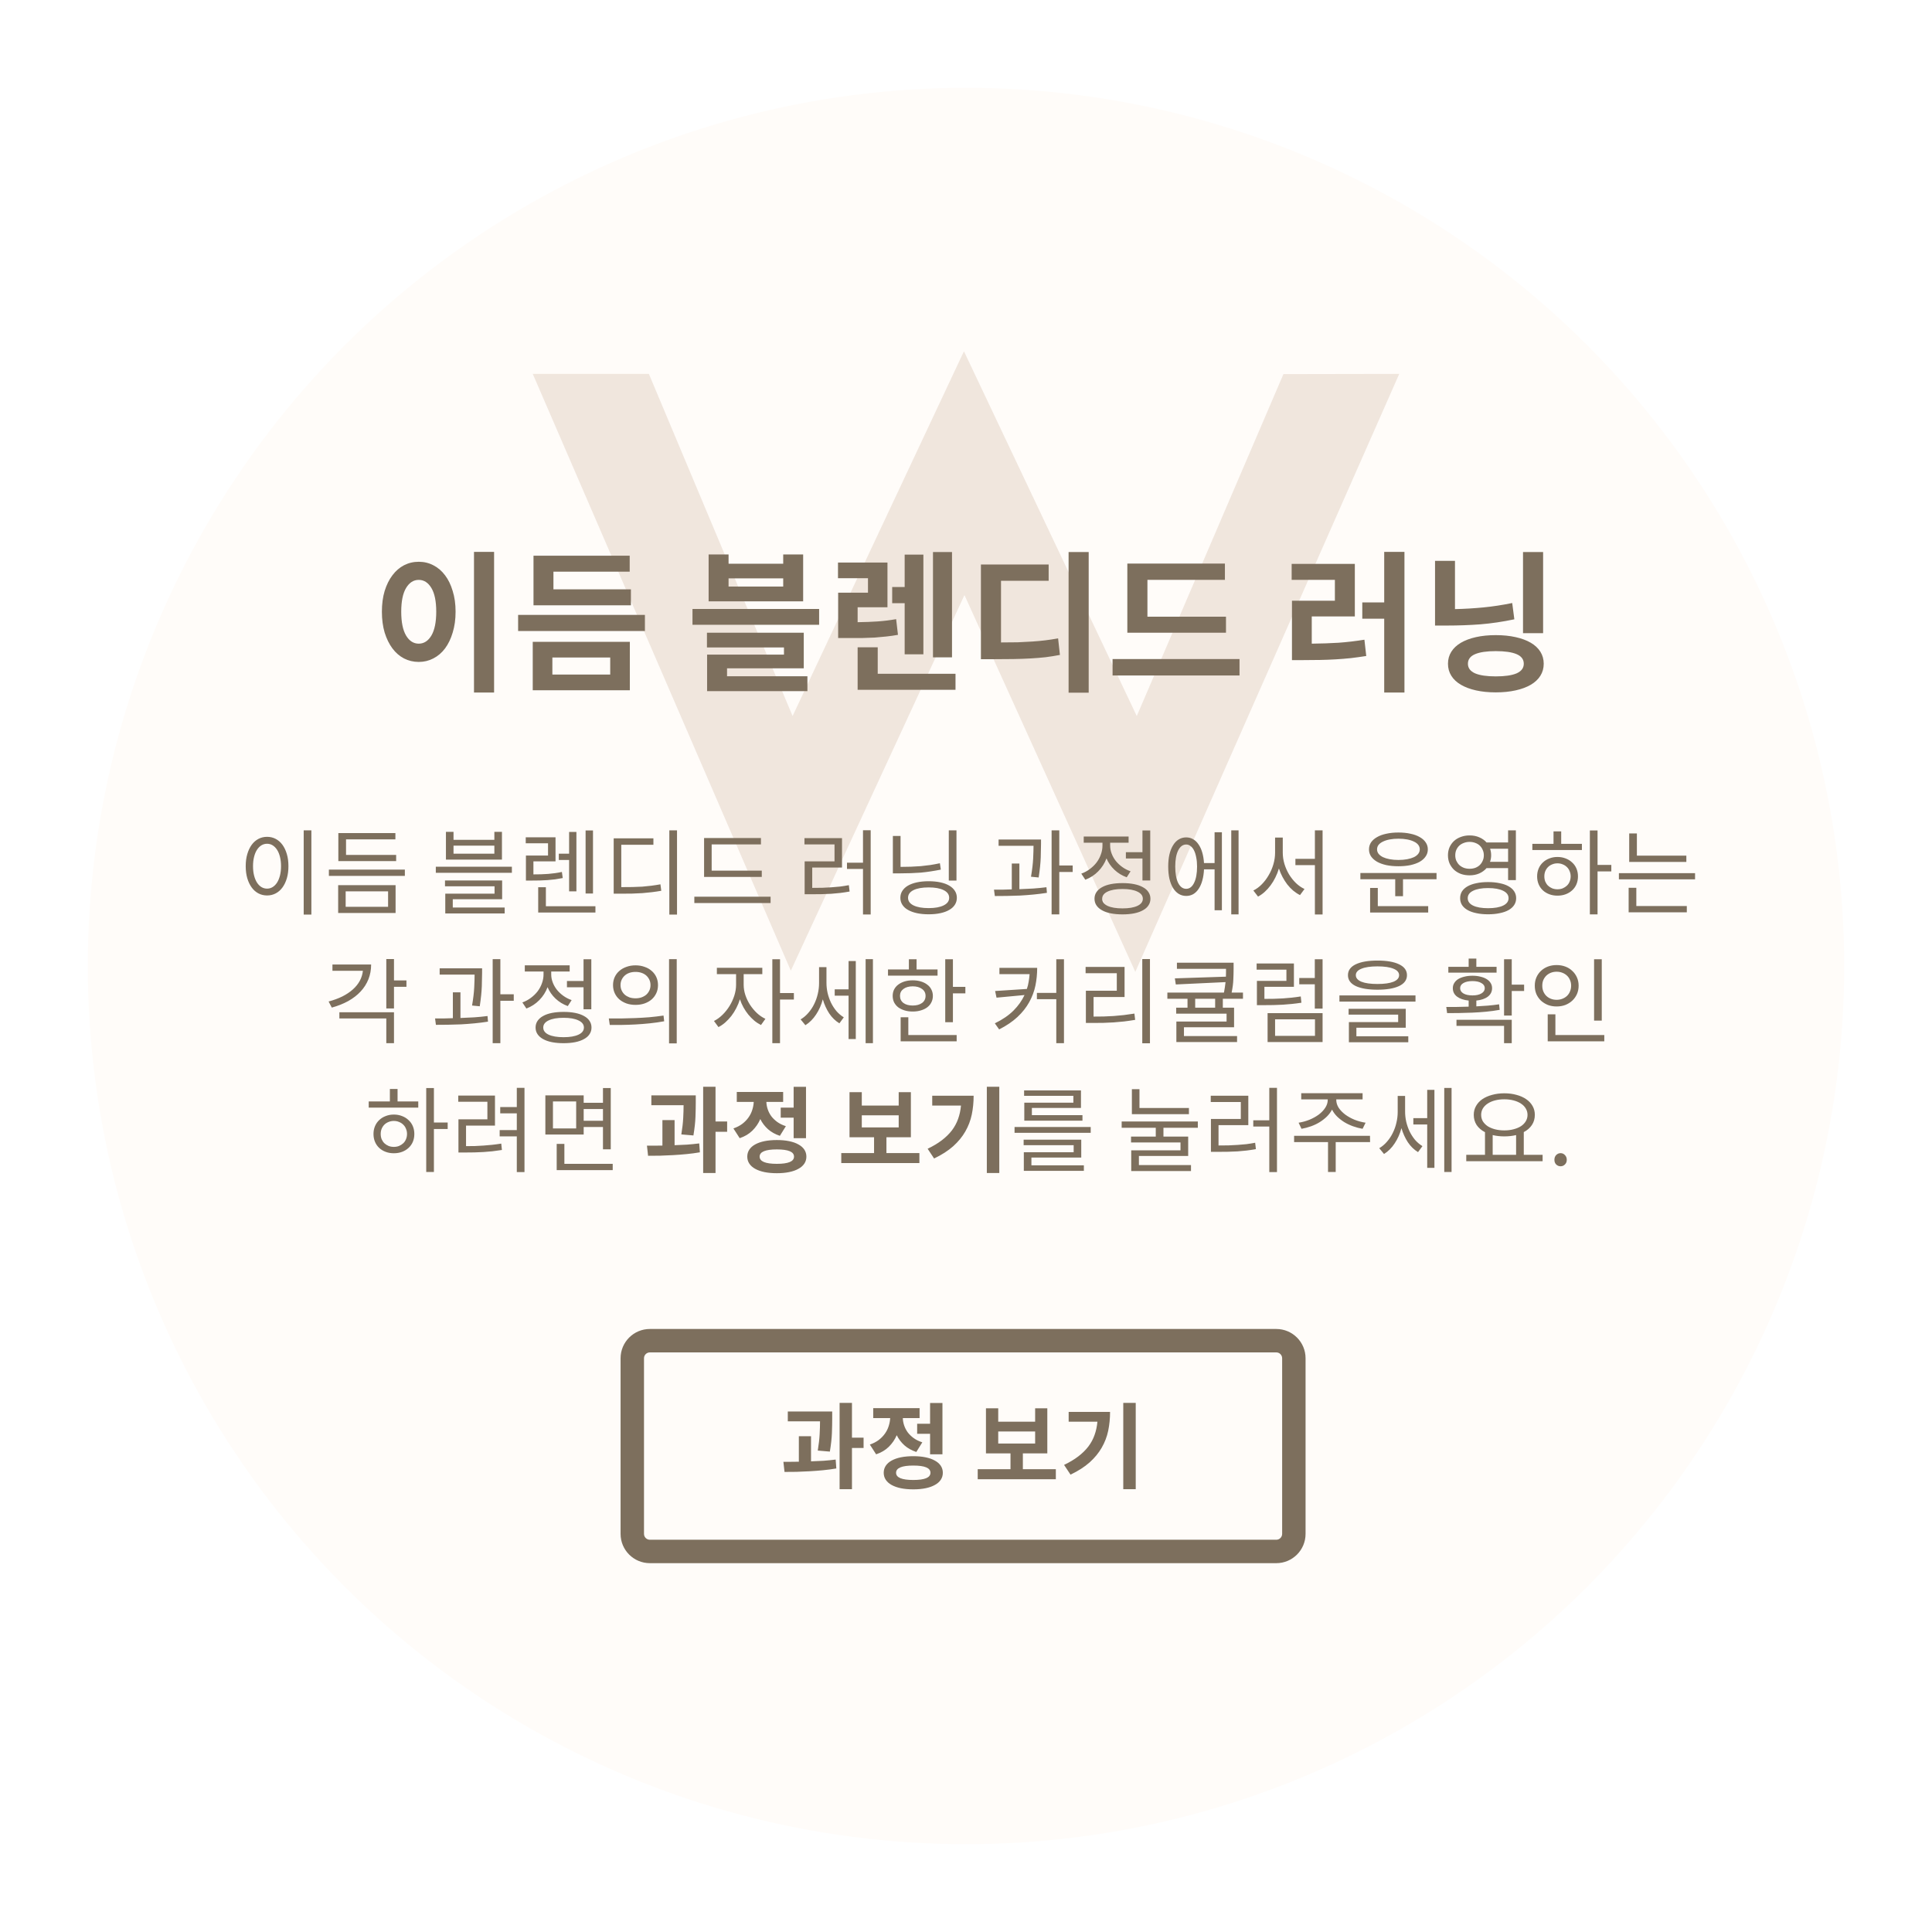 <svg width="330" height="330" viewBox="0 0 330 330" fill="none" xmlns="http://www.w3.org/2000/svg">
<g filter="url(#filter0_d)">
<circle cx="165" cy="165" r="150" fill="#FFFCF9"/>
</g>
<path d="M110.832 63.864H91L135.079 165.8L164.737 101.639L193.92 166L239 63.864L219.221 63.9L194.169 122.306L164.649 60L135.381 122.306L110.832 63.864Z" fill="#B68C70" fill-opacity="0.2"/>
<path d="M84.394 94.264V118.288H80.962V94.264H84.394ZM71.523 95.954C72.425 95.954 73.257 96.153 74.019 96.552C74.799 96.951 75.467 97.523 76.022 98.268C76.576 98.996 77.01 99.889 77.322 100.946C77.651 101.986 77.816 103.165 77.816 104.482C77.816 105.799 77.651 106.987 77.322 108.044C77.01 109.101 76.576 110.003 76.022 110.748C75.467 111.493 74.799 112.065 74.019 112.464C73.257 112.863 72.425 113.062 71.523 113.062C70.622 113.062 69.781 112.863 69.001 112.464C68.239 112.065 67.58 111.493 67.025 110.748C66.471 110.003 66.029 109.101 65.7 108.044C65.388 106.987 65.231 105.799 65.231 104.482C65.231 103.165 65.388 101.986 65.7 100.946C66.029 99.889 66.471 98.996 67.025 98.268C67.58 97.523 68.239 96.951 69.001 96.552C69.781 96.153 70.622 95.954 71.523 95.954ZM71.523 99.048C70.639 99.048 69.92 99.507 69.365 100.426C68.811 101.345 68.534 102.697 68.534 104.482C68.534 106.267 68.811 107.628 69.365 108.564C69.92 109.483 70.639 109.942 71.523 109.942C72.407 109.942 73.127 109.483 73.681 108.564C74.236 107.628 74.513 106.267 74.513 104.482C74.513 102.697 74.236 101.345 73.681 100.426C73.127 99.507 72.407 99.048 71.523 99.048ZM107.765 103.39H91.126V94.914H107.557V97.644H94.531V100.66H107.765V103.39ZM94.35 115.22H104.229V112.308H94.35V115.22ZM90.996 109.63H107.583V117.898H90.996V109.63ZM110.157 105.028V107.784H88.499V105.028H110.157ZM133.778 98.788H124.444V100.192H133.778V98.788ZM137.184 102.714H121.038V94.706H124.444V96.292H133.778V94.706H137.184V102.714ZM124.184 115.506H137.912V118.054H120.778V111.814H133.908V110.592H120.752V108.07H137.288V114.154H124.184V115.506ZM139.914 104.014V106.718H118.282V104.014H139.914ZM162.61 112.282H159.36V94.29H162.61V112.282ZM154.524 103.026H152.392V100.27H154.524V94.732H157.722V111.762H154.524V103.026ZM153.38 108.434C152.704 108.555 152.037 108.651 151.378 108.72C150.737 108.789 150.078 108.85 149.402 108.902C148.726 108.937 148.007 108.963 147.244 108.98C146.499 108.98 145.684 108.98 144.8 108.98H143.162V101.232H148.258V98.762H143.136V96.084H151.586V103.728H146.49V106.276C147.755 106.259 148.891 106.215 149.896 106.146C150.919 106.077 151.976 105.947 153.068 105.756L153.38 108.434ZM163.208 115.09V117.82H146.49V110.566H149.922V115.09H163.208ZM170.98 109.734C172.02 109.734 172.973 109.725 173.84 109.708C174.724 109.673 175.556 109.63 176.336 109.578C177.116 109.526 177.861 109.457 178.572 109.37C179.283 109.283 180.002 109.171 180.73 109.032L181.042 111.866C180.227 112.022 179.413 112.152 178.598 112.256C177.801 112.343 176.951 112.412 176.05 112.464C175.149 112.516 174.169 112.551 173.112 112.568C172.072 112.585 170.919 112.594 169.654 112.594H167.548V96.422H179.118V99.204H170.98V109.734ZM185.956 94.29V118.314H182.524V94.29H185.956ZM209.406 108.07H192.558V96.266H209.224V99.048H195.99V105.34H209.406V108.07ZM211.72 112.568V115.376H190.036V112.568H211.72ZM224.057 109.942C225.686 109.925 227.211 109.873 228.633 109.786C230.071 109.682 231.545 109.509 233.053 109.266L233.365 112.048C232.481 112.187 231.605 112.308 230.739 112.412C229.889 112.499 229.031 112.568 228.165 112.62C227.298 112.672 226.405 112.707 225.487 112.724C224.585 112.741 223.641 112.75 222.653 112.75H220.677V102.61H228.009V99.048H220.625V96.318H231.415V105.288H224.057V109.942ZM239.891 94.264V118.288H236.433V105.678H232.689V102.896H236.433V94.264H239.891ZM263.575 108.148H260.143V94.29H263.575V108.148ZM258.661 105.782C256.685 106.198 254.752 106.484 252.863 106.64C250.973 106.779 249.084 106.848 247.195 106.848H245.115V95.798H248.521V104.04C250.133 104.005 251.745 103.91 253.357 103.754C254.969 103.598 256.615 103.347 258.297 103L258.661 105.782ZM255.489 115.532C257.049 115.532 258.236 115.359 259.051 115.012C259.865 114.648 260.273 114.102 260.273 113.374C260.273 112.629 259.865 112.083 259.051 111.736C258.236 111.389 257.049 111.216 255.489 111.216C253.946 111.216 252.767 111.389 251.953 111.736C251.138 112.083 250.731 112.629 250.731 113.374C250.731 114.102 251.138 114.648 251.953 115.012C252.767 115.359 253.946 115.532 255.489 115.532ZM255.489 108.486C256.737 108.486 257.863 108.599 258.869 108.824C259.891 109.049 260.758 109.37 261.469 109.786C262.179 110.202 262.725 110.713 263.107 111.32C263.488 111.927 263.679 112.611 263.679 113.374C263.679 114.137 263.488 114.821 263.107 115.428C262.725 116.035 262.179 116.546 261.469 116.962C260.758 117.378 259.891 117.699 258.869 117.924C257.863 118.149 256.737 118.262 255.489 118.262C254.241 118.262 253.114 118.149 252.109 117.924C251.103 117.699 250.245 117.378 249.535 116.962C248.824 116.546 248.278 116.035 247.897 115.428C247.515 114.821 247.325 114.137 247.325 113.374C247.325 112.611 247.515 111.927 247.897 111.32C248.278 110.713 248.824 110.202 249.535 109.786C250.245 109.37 251.103 109.049 252.109 108.824C253.114 108.599 254.241 108.486 255.489 108.486Z" fill="#7D6F5D"/>
<path d="M53.186 141.832V156.216H51.874V141.832H53.186ZM45.618 142.936C46.151 142.936 46.642 143.053 47.09 143.288C47.538 143.523 47.922 143.859 48.242 144.296C48.562 144.733 48.812 145.261 48.994 145.88C49.175 146.488 49.266 147.176 49.266 147.944C49.266 148.712 49.175 149.405 48.994 150.024C48.812 150.632 48.562 151.155 48.242 151.592C47.922 152.029 47.538 152.365 47.09 152.6C46.642 152.835 46.151 152.952 45.618 152.952C45.084 152.952 44.594 152.835 44.146 152.6C43.698 152.365 43.314 152.029 42.994 151.592C42.674 151.155 42.423 150.632 42.242 150.024C42.06 149.405 41.97 148.712 41.97 147.944C41.97 147.176 42.06 146.488 42.242 145.88C42.423 145.261 42.674 144.733 42.994 144.296C43.314 143.859 43.698 143.523 44.146 143.288C44.594 143.053 45.084 142.936 45.618 142.936ZM45.618 144.12C45.266 144.12 44.94 144.211 44.642 144.392C44.354 144.573 44.103 144.829 43.89 145.16C43.676 145.491 43.511 145.896 43.394 146.376C43.276 146.845 43.218 147.368 43.218 147.944C43.218 148.531 43.276 149.059 43.394 149.528C43.511 149.997 43.676 150.403 43.89 150.744C44.103 151.075 44.354 151.331 44.642 151.512C44.94 151.693 45.266 151.784 45.618 151.784C45.97 151.784 46.29 151.693 46.578 151.512C46.866 151.331 47.116 151.075 47.33 150.744C47.543 150.403 47.708 149.997 47.826 149.528C47.943 149.059 48.002 148.531 48.002 147.944C48.002 147.368 47.943 146.845 47.826 146.376C47.708 145.896 47.543 145.491 47.33 145.16C47.116 144.829 46.866 144.573 46.578 144.392C46.29 144.211 45.97 144.12 45.618 144.12ZM67.665 147.08H57.792V142.296H67.537V143.368H59.105V146.024H67.665V147.08ZM59.041 154.888H66.288V152.248H59.041V154.888ZM57.761 151.192H67.569V155.944H57.761V151.192ZM69.153 148.536V149.608H56.176V148.536H69.153ZM84.441 144.44H77.465V145.816H84.441V144.44ZM85.737 146.824H76.169V142.088H77.465V143.448H84.441V142.088H85.737V146.824ZM77.337 155.016H86.201V156.024H76.057V152.648H84.473V151.384H76.009V150.392H85.769V153.592H77.337V155.016ZM87.433 148.04V149.08H74.441V148.04H87.433ZM101.288 152.616H100.024V141.848H101.288V152.616ZM97.208 146.888H95.448V145.816H97.208V142.104H98.456V152.248H97.208V146.888ZM96.12 149.976C95.672 150.061 95.235 150.136 94.808 150.2C94.392 150.253 93.966 150.296 93.528 150.328C93.102 150.36 92.659 150.381 92.2 150.392C91.752 150.403 91.272 150.408 90.76 150.408H89.832V146.136H93.608V144.04H89.8V143.016H94.888V147.128H91.112V149.352C91.571 149.352 92.003 149.347 92.408 149.336C92.824 149.315 93.23 149.293 93.624 149.272C94.019 149.24 94.408 149.197 94.792 149.144C95.176 149.091 95.571 149.021 95.976 148.936L96.12 149.976ZM101.704 154.792V155.864H91.928V151.544H93.24V154.792H101.704ZM106.119 151.528C106.812 151.528 107.452 151.523 108.039 151.512C108.626 151.501 109.18 151.48 109.703 151.448C110.236 151.405 110.754 151.352 111.255 151.288C111.756 151.224 112.274 151.144 112.807 151.048L112.951 152.152C112.396 152.248 111.858 152.328 111.335 152.392C110.812 152.456 110.274 152.509 109.719 152.552C109.164 152.584 108.583 152.611 107.975 152.632C107.367 152.643 106.7 152.648 105.975 152.648H104.823V143.192H111.607V144.296H106.119V151.528ZM115.639 141.832V156.216H114.327V141.832H115.639ZM130.118 149.784H120.262V143.144H129.974V144.232H121.558V148.712H130.118V149.784ZM131.622 153.16V154.248H118.598V153.16H131.622ZM138.735 151.656C139.343 151.656 139.913 151.651 140.447 151.64C140.991 151.619 141.508 151.592 141.999 151.56C142.5 151.528 142.996 151.485 143.487 151.432C143.977 151.368 144.479 151.288 144.991 151.192L145.119 152.28C144.575 152.376 144.047 152.456 143.535 152.52C143.033 152.573 142.516 152.621 141.983 152.664C141.46 152.696 140.916 152.717 140.351 152.728C139.796 152.739 139.193 152.744 138.543 152.744H137.439V147.128H142.543V144.232H137.407V143.16H143.823V148.184H138.735V151.656ZM148.719 141.816V156.2H147.407V148.424H144.671V147.352H147.407V141.816H148.719ZM163.373 150.408H162.061V141.832H163.373V150.408ZM160.701 148.536C160.115 148.653 159.539 148.755 158.973 148.84C158.419 148.925 157.859 148.995 157.293 149.048C156.728 149.091 156.147 149.123 155.549 149.144C154.952 149.165 154.328 149.176 153.677 149.176H152.509V142.792H153.821V148.072C154.44 148.072 155.032 148.061 155.597 148.04C156.173 148.019 156.733 147.987 157.277 147.944C157.832 147.891 158.376 147.827 158.909 147.752C159.443 147.667 159.987 147.565 160.541 147.448L160.701 148.536ZM158.621 155.112C159.709 155.112 160.563 154.957 161.181 154.648C161.811 154.339 162.125 153.907 162.125 153.352C162.125 152.787 161.811 152.349 161.181 152.04C160.563 151.731 159.709 151.576 158.621 151.576C157.523 151.576 156.659 151.731 156.029 152.04C155.411 152.349 155.101 152.787 155.101 153.352C155.101 153.907 155.411 154.339 156.029 154.648C156.659 154.957 157.523 155.112 158.621 155.112ZM158.621 150.52C159.357 150.52 160.024 150.584 160.621 150.712C161.219 150.84 161.725 151.027 162.141 151.272C162.557 151.517 162.877 151.816 163.101 152.168C163.325 152.509 163.437 152.904 163.437 153.352C163.437 153.789 163.325 154.184 163.101 154.536C162.877 154.888 162.557 155.181 162.141 155.416C161.725 155.661 161.219 155.848 160.621 155.976C160.024 156.104 159.357 156.168 158.621 156.168C157.885 156.168 157.219 156.104 156.621 155.976C156.024 155.848 155.512 155.661 155.085 155.416C154.669 155.181 154.349 154.888 154.125 154.536C153.901 154.184 153.789 153.789 153.789 153.352C153.789 152.904 153.901 152.509 154.125 152.168C154.349 151.816 154.669 151.517 155.085 151.272C155.512 151.027 156.024 150.84 156.621 150.712C157.219 150.584 157.885 150.52 158.621 150.52ZM176.102 149.752C176.305 148.557 176.427 147.523 176.47 146.648C176.513 145.773 176.534 145.048 176.534 144.472H170.566V143.4H177.814V144.184C177.814 144.76 177.798 145.517 177.766 146.456C177.734 147.395 177.617 148.536 177.414 149.88L176.102 149.752ZM174.118 151.88C174.907 151.848 175.691 151.811 176.47 151.768C177.249 151.715 178.006 151.64 178.742 151.544L178.822 152.504C178.075 152.621 177.313 152.717 176.534 152.792C175.755 152.867 174.982 152.925 174.214 152.968C173.446 153 172.699 153.021 171.974 153.032C171.249 153.043 170.566 153.048 169.926 153.048L169.782 151.96C170.241 151.96 170.726 151.96 171.238 151.96C171.75 151.949 172.278 151.933 172.822 151.912V147.496H174.118V151.88ZM183.222 148.936H180.934V156.184H179.622V141.832H180.934V147.832H183.222V148.936ZM195.141 145.56V141.848H196.469V150.392H195.141V146.632H192.309V145.56H195.141ZM192.453 149.848C191.653 149.56 190.954 149.133 190.357 148.568C189.76 148.003 189.306 147.352 188.997 146.616C188.688 147.448 188.218 148.184 187.589 148.824C186.96 149.464 186.224 149.944 185.381 150.264L184.693 149.224C185.226 149.032 185.712 148.771 186.149 148.44C186.597 148.109 186.981 147.736 187.301 147.32C187.621 146.893 187.866 146.435 188.037 145.944C188.218 145.453 188.309 144.952 188.309 144.44V143.944H185.109V142.888H192.773V143.944H189.621V144.44C189.621 144.899 189.706 145.352 189.877 145.8C190.048 146.248 190.282 146.664 190.581 147.048C190.89 147.432 191.258 147.779 191.685 148.088C192.112 148.397 192.586 148.643 193.109 148.824L192.453 149.848ZM191.733 155.16C192.821 155.16 193.669 155.016 194.277 154.728C194.896 154.44 195.205 154.035 195.205 153.512C195.205 152.989 194.896 152.584 194.277 152.296C193.669 151.997 192.821 151.848 191.733 151.848C190.645 151.848 189.792 151.997 189.173 152.296C188.565 152.584 188.261 152.989 188.261 153.512C188.261 154.035 188.565 154.44 189.173 154.728C189.792 155.016 190.645 155.16 191.733 155.16ZM191.733 150.84C192.469 150.84 193.13 150.899 193.717 151.016C194.304 151.133 194.805 151.309 195.221 151.544C195.637 151.768 195.952 152.045 196.165 152.376C196.389 152.707 196.501 153.085 196.501 153.512C196.501 153.939 196.389 154.317 196.165 154.648C195.952 154.979 195.637 155.256 195.221 155.48C194.805 155.715 194.304 155.891 193.717 156.008C193.13 156.125 192.469 156.184 191.733 156.184C190.997 156.184 190.33 156.125 189.733 156.008C189.146 155.891 188.645 155.715 188.229 155.48C187.824 155.256 187.509 154.979 187.285 154.648C187.061 154.317 186.949 153.939 186.949 153.512C186.949 153.085 187.061 152.707 187.285 152.376C187.509 152.045 187.824 151.768 188.229 151.544C188.645 151.309 189.146 151.133 189.733 151.016C190.33 150.899 190.997 150.84 191.733 150.84ZM202.612 151.816C203.177 151.816 203.625 151.48 203.956 150.808C204.297 150.125 204.468 149.192 204.468 148.008C204.468 147.432 204.42 146.915 204.324 146.456C204.238 145.987 204.116 145.592 203.956 145.272C203.796 144.941 203.598 144.691 203.364 144.52C203.14 144.339 202.889 144.248 202.612 144.248C202.036 144.248 201.577 144.589 201.236 145.272C200.905 145.944 200.74 146.856 200.74 148.008C200.74 149.192 200.905 150.125 201.236 150.808C201.577 151.48 202.036 151.816 202.612 151.816ZM207.46 142.152H208.708V155.48H207.46V148.488H205.652C205.62 149.192 205.524 149.827 205.364 150.392C205.214 150.947 205.006 151.421 204.74 151.816C204.484 152.211 204.174 152.515 203.812 152.728C203.449 152.931 203.049 153.032 202.612 153.032C202.142 153.032 201.716 152.915 201.332 152.68C200.958 152.445 200.638 152.115 200.372 151.688C200.105 151.251 199.897 150.723 199.748 150.104C199.609 149.485 199.54 148.787 199.54 148.008C199.54 147.24 199.609 146.552 199.748 145.944C199.897 145.325 200.105 144.803 200.372 144.376C200.638 143.939 200.958 143.608 201.332 143.384C201.716 143.149 202.142 143.032 202.612 143.032C203.038 143.032 203.428 143.133 203.78 143.336C204.142 143.539 204.452 143.832 204.708 144.216C204.974 144.589 205.188 145.048 205.348 145.592C205.508 146.136 205.609 146.744 205.652 147.416H207.46V142.152ZM211.556 141.832V156.184H210.308V141.832H211.556ZM219.106 145.64C219.106 146.291 219.202 146.936 219.394 147.576C219.586 148.205 219.848 148.797 220.178 149.352C220.52 149.907 220.914 150.403 221.362 150.84C221.81 151.267 222.296 151.603 222.818 151.848L222.05 152.888C221.645 152.685 221.256 152.429 220.882 152.12C220.52 151.811 220.184 151.459 219.874 151.064C219.576 150.669 219.304 150.243 219.058 149.784C218.813 149.325 218.61 148.845 218.45 148.344C218.29 148.877 218.088 149.389 217.842 149.88C217.608 150.36 217.336 150.808 217.026 151.224C216.728 151.629 216.397 151.997 216.034 152.328C215.672 152.659 215.288 152.931 214.882 153.144L214.082 152.104C214.605 151.848 215.09 151.491 215.538 151.032C215.986 150.573 216.376 150.056 216.706 149.48C217.048 148.904 217.314 148.285 217.506 147.624C217.698 146.963 217.794 146.301 217.794 145.64V143.064H219.106V145.64ZM225.906 141.832V156.2H224.594V147.768H221.266V146.696H224.594V141.832H225.906ZM238.859 143.256C238.315 143.256 237.819 143.299 237.371 143.384C236.923 143.469 236.539 143.592 236.219 143.752C235.899 143.901 235.649 144.088 235.467 144.312C235.297 144.536 235.211 144.792 235.211 145.08C235.211 145.357 235.297 145.608 235.467 145.832C235.649 146.056 235.899 146.248 236.219 146.408C236.539 146.557 236.923 146.675 237.371 146.76C237.819 146.845 238.315 146.888 238.859 146.888C239.414 146.888 239.915 146.845 240.363 146.76C240.811 146.675 241.195 146.557 241.515 146.408C241.835 146.248 242.081 146.056 242.251 145.832C242.422 145.608 242.507 145.357 242.507 145.08C242.507 144.792 242.422 144.536 242.251 144.312C242.081 144.088 241.835 143.901 241.515 143.752C241.195 143.592 240.811 143.469 240.363 143.384C239.915 143.299 239.414 143.256 238.859 143.256ZM238.859 147.96C238.102 147.96 237.414 147.896 236.795 147.768C236.177 147.629 235.649 147.437 235.211 147.192C234.774 146.936 234.433 146.632 234.187 146.28C233.953 145.928 233.835 145.528 233.835 145.08C233.835 144.632 233.953 144.232 234.187 143.88C234.433 143.528 234.774 143.229 235.211 142.984C235.649 142.728 236.177 142.536 236.795 142.408C237.414 142.269 238.102 142.2 238.859 142.2C239.617 142.2 240.305 142.269 240.923 142.408C241.542 142.536 242.07 142.728 242.507 142.984C242.945 143.229 243.281 143.528 243.515 143.88C243.761 144.232 243.883 144.632 243.883 145.08C243.883 145.528 243.761 145.928 243.515 146.28C243.281 146.632 242.945 146.936 242.507 147.192C242.07 147.437 241.542 147.629 240.923 147.768C240.305 147.896 239.617 147.96 238.859 147.96ZM235.339 154.776H243.947V155.864H234.027V151.672H235.339V154.776ZM245.371 149.112V150.184H239.643V153.08H238.315V150.184H232.363V149.112H245.371ZM248.57 146.088C248.57 146.429 248.629 146.739 248.746 147.016C248.874 147.293 249.045 147.539 249.258 147.752C249.482 147.955 249.743 148.115 250.042 148.232C250.341 148.339 250.666 148.392 251.018 148.392C251.37 148.392 251.695 148.339 251.994 148.232C252.293 148.115 252.549 147.955 252.762 147.752C252.975 147.539 253.141 147.293 253.258 147.016C253.386 146.739 253.45 146.429 253.45 146.088C253.45 145.757 253.386 145.453 253.258 145.176C253.141 144.888 252.975 144.643 252.762 144.44C252.549 144.237 252.293 144.083 251.994 143.976C251.695 143.859 251.37 143.8 251.018 143.8C250.666 143.8 250.341 143.859 250.042 143.976C249.743 144.083 249.482 144.237 249.258 144.44C249.045 144.643 248.874 144.888 248.746 145.176C248.629 145.453 248.57 145.757 248.57 146.088ZM254.522 144.968C254.639 145.32 254.698 145.693 254.698 146.088C254.698 146.483 254.634 146.856 254.506 147.208H257.594V144.968H254.522ZM253.914 148.28C253.583 148.664 253.167 148.968 252.666 149.192C252.175 149.405 251.626 149.512 251.018 149.512C250.485 149.512 249.989 149.432 249.53 149.272C249.082 149.101 248.693 148.867 248.362 148.568C248.042 148.259 247.786 147.896 247.594 147.48C247.413 147.053 247.322 146.589 247.322 146.088C247.322 145.587 247.413 145.128 247.594 144.712C247.786 144.296 248.042 143.939 248.362 143.64C248.693 143.341 249.082 143.112 249.53 142.952C249.989 142.781 250.485 142.696 251.018 142.696C251.626 142.696 252.175 142.803 252.666 143.016C253.167 143.229 253.583 143.523 253.914 143.896H257.594V141.832H258.922V150.328H257.594V148.28H253.914ZM254.17 155.128C255.269 155.128 256.127 154.979 256.746 154.68C257.365 154.381 257.674 153.96 257.674 153.416C257.674 152.872 257.365 152.451 256.746 152.152C256.127 151.843 255.269 151.688 254.17 151.688C253.082 151.688 252.229 151.843 251.61 152.152C251.002 152.451 250.698 152.872 250.698 153.416C250.698 153.96 251.002 154.381 251.61 154.68C252.229 154.979 253.082 155.128 254.17 155.128ZM254.17 150.664C254.906 150.664 255.567 150.728 256.154 150.856C256.751 150.973 257.258 151.149 257.674 151.384C258.09 151.619 258.41 151.907 258.634 152.248C258.858 152.589 258.97 152.979 258.97 153.416C258.97 153.853 258.858 154.243 258.634 154.584C258.41 154.925 258.09 155.213 257.674 155.448C257.258 155.683 256.751 155.859 256.154 155.976C255.567 156.104 254.906 156.168 254.17 156.168C253.434 156.168 252.773 156.104 252.186 155.976C251.599 155.859 251.098 155.683 250.682 155.448C250.266 155.213 249.946 154.925 249.722 154.584C249.509 154.243 249.402 153.853 249.402 153.416C249.402 152.979 249.509 152.589 249.722 152.248C249.946 151.907 250.266 151.619 250.682 151.384C251.098 151.149 251.599 150.973 252.186 150.856C252.773 150.728 253.434 150.664 254.17 150.664ZM266.025 151.896C266.355 151.896 266.654 151.843 266.921 151.736C267.198 151.619 267.438 151.464 267.641 151.272C267.843 151.08 267.998 150.851 268.105 150.584C268.222 150.307 268.281 150.008 268.281 149.688C268.281 149.368 268.222 149.075 268.105 148.808C267.998 148.531 267.843 148.296 267.641 148.104C267.438 147.901 267.198 147.747 266.921 147.64C266.654 147.523 266.355 147.464 266.025 147.464C265.705 147.464 265.406 147.523 265.129 147.64C264.851 147.747 264.611 147.901 264.409 148.104C264.217 148.296 264.062 148.531 263.945 148.808C263.838 149.075 263.785 149.368 263.785 149.688C263.785 150.008 263.838 150.307 263.945 150.584C264.062 150.851 264.217 151.08 264.409 151.272C264.611 151.464 264.851 151.619 265.129 151.736C265.406 151.843 265.705 151.896 266.025 151.896ZM266.025 146.376C266.537 146.376 267.006 146.461 267.433 146.632C267.859 146.792 268.227 147.021 268.537 147.32C268.857 147.608 269.102 147.955 269.273 148.36C269.443 148.765 269.529 149.208 269.529 149.688C269.529 150.179 269.443 150.627 269.273 151.032C269.102 151.437 268.857 151.784 268.537 152.072C268.227 152.36 267.859 152.584 267.433 152.744C267.006 152.904 266.537 152.984 266.025 152.984C265.523 152.984 265.059 152.904 264.633 152.744C264.206 152.584 263.838 152.36 263.529 152.072C263.219 151.784 262.979 151.437 262.809 151.032C262.638 150.627 262.553 150.179 262.553 149.688C262.553 149.208 262.638 148.765 262.809 148.36C262.979 147.955 263.219 147.608 263.529 147.32C263.838 147.021 264.206 146.792 264.633 146.632C265.059 146.461 265.523 146.376 266.025 146.376ZM266.665 144.136H270.201V145.192H261.737V144.136H265.353V142.008H266.665V144.136ZM275.225 148.84H272.873V156.184H271.561V141.848H272.873V147.736H275.225V148.84ZM288.04 147.224H278.28V142.36H279.592V146.152H288.04V147.224ZM279.496 154.76H288.12V155.832H278.184V151.64H279.496V154.76ZM289.528 149.144V150.2H276.52V149.144H289.528ZM63.392 164.744C63.392 165.651 63.238 166.493 62.928 167.272C62.619 168.04 62.176 168.733 61.6 169.352C61.025 169.971 60.321 170.515 59.489 170.984C58.657 171.443 57.718 171.816 56.672 172.104L56.129 171.064C57.003 170.829 57.787 170.541 58.48 170.2C59.174 169.848 59.771 169.448 60.273 169C60.774 168.552 61.169 168.061 61.456 167.528C61.745 166.995 61.92 166.424 61.984 165.816H56.785V164.744H63.392ZM57.968 172.904H67.296V178.184H65.984V173.96H57.968V172.904ZM69.424 168.552H67.296V172.248H65.984V163.816H67.296V167.464H69.424V168.552ZM80.633 171.752C80.836 170.557 80.959 169.523 81.001 168.648C81.044 167.773 81.065 167.048 81.065 166.472H75.097V165.4H82.345V166.184C82.345 166.76 82.329 167.517 82.297 168.456C82.265 169.395 82.148 170.536 81.945 171.88L80.633 171.752ZM78.649 173.88C79.439 173.848 80.223 173.811 81.001 173.768C81.78 173.715 82.537 173.64 83.273 173.544L83.353 174.504C82.607 174.621 81.844 174.717 81.065 174.792C80.287 174.867 79.513 174.925 78.745 174.968C77.977 175 77.231 175.021 76.505 175.032C75.78 175.043 75.097 175.048 74.457 175.048L74.313 173.96C74.772 173.96 75.257 173.96 75.769 173.96C76.281 173.949 76.809 173.933 77.353 173.912V169.496H78.649V173.88ZM87.753 170.936H85.465V178.184H84.153V163.832H85.465V169.832H87.753V170.936ZM99.672 167.56V163.848H101V172.392H99.672V168.632H96.84V167.56H99.672ZM96.984 171.848C96.184 171.56 95.486 171.133 94.888 170.568C94.291 170.003 93.838 169.352 93.528 168.616C93.219 169.448 92.749 170.184 92.12 170.824C91.491 171.464 90.755 171.944 89.912 172.264L89.224 171.224C89.757 171.032 90.243 170.771 90.68 170.44C91.128 170.109 91.512 169.736 91.832 169.32C92.152 168.893 92.397 168.435 92.568 167.944C92.749 167.453 92.84 166.952 92.84 166.44V165.944H89.64V164.888H97.304V165.944H94.152V166.44C94.152 166.899 94.237 167.352 94.408 167.8C94.579 168.248 94.814 168.664 95.112 169.048C95.421 169.432 95.79 169.779 96.216 170.088C96.643 170.397 97.118 170.643 97.64 170.824L96.984 171.848ZM96.264 177.16C97.352 177.16 98.2 177.016 98.808 176.728C99.427 176.44 99.736 176.035 99.736 175.512C99.736 174.989 99.427 174.584 98.808 174.296C98.2 173.997 97.352 173.848 96.264 173.848C95.176 173.848 94.323 173.997 93.704 174.296C93.096 174.584 92.792 174.989 92.792 175.512C92.792 176.035 93.096 176.44 93.704 176.728C94.323 177.016 95.176 177.16 96.264 177.16ZM96.264 172.84C97 172.84 97.662 172.899 98.248 173.016C98.835 173.133 99.336 173.309 99.752 173.544C100.168 173.768 100.483 174.045 100.696 174.376C100.92 174.707 101.032 175.085 101.032 175.512C101.032 175.939 100.92 176.317 100.696 176.648C100.483 176.979 100.168 177.256 99.752 177.48C99.336 177.715 98.835 177.891 98.248 178.008C97.662 178.125 97 178.184 96.264 178.184C95.528 178.184 94.862 178.125 94.264 178.008C93.677 177.891 93.176 177.715 92.76 177.48C92.355 177.256 92.04 176.979 91.816 176.648C91.592 176.317 91.48 175.939 91.48 175.512C91.48 175.085 91.592 174.707 91.816 174.376C92.04 174.045 92.355 173.768 92.76 173.544C93.176 173.309 93.677 173.133 94.264 173.016C94.862 172.899 95.528 172.84 96.264 172.84ZM108.551 164.888C109.106 164.888 109.618 164.973 110.087 165.144C110.567 165.304 110.972 165.533 111.303 165.832C111.644 166.12 111.911 166.472 112.103 166.888C112.295 167.304 112.391 167.763 112.391 168.264C112.391 168.765 112.295 169.224 112.103 169.64C111.911 170.056 111.644 170.413 111.303 170.712C110.972 171 110.567 171.229 110.087 171.4C109.618 171.56 109.106 171.64 108.551 171.64C107.996 171.64 107.484 171.56 107.015 171.4C106.546 171.229 106.14 171 105.799 170.712C105.458 170.413 105.191 170.056 104.999 169.64C104.807 169.224 104.711 168.765 104.711 168.264C104.711 167.763 104.807 167.304 104.999 166.888C105.191 166.472 105.458 166.12 105.799 165.832C106.14 165.533 106.546 165.304 107.015 165.144C107.484 164.973 107.996 164.888 108.551 164.888ZM108.551 166.008C108.178 166.008 107.831 166.061 107.511 166.168C107.202 166.275 106.935 166.429 106.711 166.632C106.487 166.835 106.311 167.075 106.183 167.352C106.055 167.629 105.991 167.933 105.991 168.264C105.991 168.595 106.055 168.899 106.183 169.176C106.311 169.453 106.487 169.693 106.711 169.896C106.935 170.088 107.202 170.243 107.511 170.36C107.831 170.467 108.178 170.52 108.551 170.52C108.924 170.52 109.266 170.467 109.575 170.36C109.895 170.243 110.167 170.088 110.391 169.896C110.615 169.693 110.791 169.453 110.919 169.176C111.047 168.899 111.111 168.595 111.111 168.264C111.111 167.933 111.047 167.629 110.919 167.352C110.791 167.075 110.615 166.835 110.391 166.632C110.167 166.429 109.895 166.275 109.575 166.168C109.266 166.061 108.924 166.008 108.551 166.008ZM115.591 163.832V178.216H114.279V163.832H115.591ZM103.991 173.96C104.642 173.96 105.346 173.96 106.103 173.96C106.871 173.949 107.655 173.928 108.455 173.896C109.266 173.864 110.082 173.816 110.903 173.752C111.735 173.677 112.546 173.581 113.335 173.464L113.447 174.44C112.636 174.589 111.815 174.707 110.983 174.792C110.162 174.877 109.351 174.941 108.551 174.984C107.762 175.027 106.994 175.053 106.247 175.064C105.5 175.064 104.802 175.064 104.151 175.064L103.991 173.96ZM127.024 168.216C127.024 168.792 127.12 169.373 127.312 169.96C127.504 170.536 127.765 171.085 128.096 171.608C128.437 172.131 128.832 172.605 129.28 173.032C129.728 173.448 130.213 173.779 130.736 174.024L129.984 175.08C129.578 174.877 129.194 174.627 128.832 174.328C128.469 174.019 128.133 173.677 127.824 173.304C127.514 172.92 127.237 172.509 126.992 172.072C126.746 171.624 126.544 171.16 126.384 170.68C126.224 171.203 126.016 171.709 125.76 172.2C125.514 172.68 125.232 173.128 124.912 173.544C124.592 173.949 124.245 174.317 123.872 174.648C123.509 174.968 123.125 175.229 122.72 175.432L121.952 174.392C122.464 174.136 122.949 173.784 123.408 173.336C123.866 172.888 124.266 172.387 124.608 171.832C124.949 171.277 125.221 170.691 125.424 170.072C125.626 169.443 125.728 168.824 125.728 168.216V166.392H122.448V165.304H130.208V166.392H127.024V168.216ZM135.6 170.728H133.232V178.184H131.92V163.848H133.232V169.624H135.6V170.728ZM141.167 167.88C141.167 168.456 141.231 169.032 141.359 169.608C141.497 170.184 141.689 170.733 141.935 171.256C142.191 171.779 142.5 172.259 142.863 172.696C143.236 173.123 143.657 173.48 144.127 173.768L143.375 174.792C142.692 174.376 142.111 173.811 141.631 173.096C141.161 172.371 140.799 171.571 140.543 170.696C140.287 171.656 139.903 172.52 139.391 173.288C138.889 174.056 138.281 174.664 137.567 175.112L136.751 174.12C137.241 173.832 137.679 173.464 138.062 173.016C138.457 172.568 138.788 172.072 139.055 171.528C139.332 170.973 139.54 170.392 139.679 169.784C139.828 169.165 139.903 168.547 139.903 167.928V165.192H141.167V167.88ZM144.943 164.152H146.175V177.48H144.943V170.072H142.575V168.984H144.943V164.152ZM149.103 163.832V178.184H147.855V163.832H149.103ZM160.141 166.648H151.677V165.592H155.245V163.848H156.557V165.592H160.141V166.648ZM153.725 170.104C153.725 170.616 153.923 171.021 154.317 171.32C154.712 171.608 155.24 171.752 155.901 171.752C156.552 171.752 157.08 171.608 157.485 171.32C157.891 171.021 158.093 170.616 158.093 170.104C158.093 169.603 157.891 169.208 157.485 168.92C157.08 168.621 156.552 168.472 155.901 168.472C155.24 168.472 154.712 168.621 154.317 168.92C153.923 169.208 153.725 169.603 153.725 170.104ZM159.341 170.104C159.341 170.509 159.256 170.877 159.085 171.208C158.925 171.539 158.691 171.821 158.381 172.056C158.083 172.28 157.72 172.456 157.293 172.584C156.877 172.712 156.413 172.776 155.901 172.776C155.389 172.776 154.925 172.712 154.509 172.584C154.093 172.456 153.731 172.28 153.421 172.056C153.123 171.821 152.888 171.539 152.717 171.208C152.557 170.877 152.477 170.509 152.477 170.104C152.477 169.709 152.557 169.347 152.717 169.016C152.888 168.685 153.123 168.408 153.421 168.184C153.731 167.949 154.093 167.768 154.509 167.64C154.925 167.512 155.389 167.448 155.901 167.448C156.413 167.448 156.877 167.512 157.293 167.64C157.72 167.768 158.083 167.949 158.381 168.184C158.691 168.408 158.925 168.685 159.085 169.016C159.256 169.347 159.341 169.709 159.341 170.104ZM155.149 176.792H163.405V177.864H153.837V173.752H155.149V176.792ZM164.893 168.568V169.672H162.765V174.6H161.453V163.848H162.765V168.568H164.893ZM177.158 165.32C177.158 166.365 177.057 167.379 176.854 168.36C176.651 169.341 176.299 170.28 175.798 171.176C175.307 172.072 174.641 172.915 173.798 173.704C172.966 174.483 171.921 175.192 170.662 175.832L169.926 174.792C171.238 174.152 172.299 173.427 173.11 172.616C173.921 171.805 174.55 170.92 174.998 169.96L170.214 170.408L169.974 169.272L175.398 168.92C175.537 168.515 175.638 168.104 175.702 167.688C175.777 167.272 175.83 166.84 175.862 166.392H170.71V165.32H177.158ZM181.734 163.848V178.184H180.422V170.664H177.11V169.592H180.422V163.848H181.734ZM186.789 173.64C187.376 173.64 187.952 173.635 188.517 173.624C189.082 173.603 189.648 173.576 190.213 173.544C190.778 173.501 191.354 173.448 191.941 173.384C192.528 173.309 193.136 173.224 193.765 173.128L193.893 174.2C193.242 174.307 192.613 174.397 192.005 174.472C191.408 174.536 190.816 174.589 190.229 174.632C189.642 174.664 189.056 174.691 188.469 174.712C187.882 174.723 187.28 174.728 186.661 174.728H185.477V169.224H190.757V166.232H185.429V165.16H192.085V170.296H186.789V173.64ZM196.421 163.816V178.2H195.109V163.816H196.421ZM207.556 170.6H204.148V172.12H207.556V170.6ZM208.868 170.6V172.12H210.788V175.464H202.228V176.968H211.3V177.992H200.932V174.488H209.508V173.144H200.9V172.12H202.836V170.6H199.396V169.544H209.06C209.124 169.213 209.177 168.904 209.22 168.616C209.262 168.317 209.3 168.029 209.332 167.752L200.836 168.152L200.676 167.112L209.396 166.824C209.406 166.589 209.412 166.365 209.412 166.152C209.412 165.939 209.412 165.725 209.412 165.512V165.48H201.028V164.44H210.708V165.512C210.708 166.056 210.692 166.659 210.66 167.32C210.638 167.971 210.542 168.712 210.372 169.544H212.308V170.6H208.868ZM222.29 171.272C221.736 171.357 221.197 171.427 220.674 171.48C220.162 171.533 219.645 171.576 219.122 171.608C218.6 171.64 218.066 171.661 217.522 171.672C216.978 171.683 216.397 171.688 215.778 171.688H214.69V167.544H219.73V165.624H214.642V164.568H221.01V168.552H215.97V170.616C216.546 170.616 217.096 170.611 217.618 170.6C218.141 170.589 218.648 170.568 219.138 170.536C219.64 170.504 220.136 170.461 220.626 170.408C221.128 170.355 221.645 170.285 222.178 170.2L222.29 171.272ZM217.794 176.936H224.61V174.104H217.794V176.936ZM216.514 173.048H225.906V177.992H216.514V173.048ZM225.906 163.848V172.28H224.578V168.12H221.922V167.048H224.578V163.848H225.906ZM235.281 165.064C234.097 165.064 233.185 165.197 232.545 165.464C231.905 165.72 231.585 166.088 231.585 166.568C231.585 167.048 231.905 167.421 232.545 167.688C233.185 167.944 234.097 168.072 235.281 168.072C236.465 168.072 237.377 167.944 238.017 167.688C238.657 167.421 238.977 167.048 238.977 166.568C238.977 166.088 238.657 165.72 238.017 165.464C237.377 165.197 236.465 165.064 235.281 165.064ZM235.281 169.048C233.702 169.048 232.465 168.84 231.569 168.424C230.684 167.997 230.241 167.379 230.241 166.568C230.241 165.757 230.684 165.139 231.569 164.712C232.465 164.285 233.702 164.072 235.281 164.072C236.86 164.072 238.092 164.285 238.977 164.712C239.873 165.139 240.321 165.757 240.321 166.568C240.321 167.379 239.873 167.997 238.977 168.424C238.092 168.84 236.86 169.048 235.281 169.048ZM231.681 177H240.545V178.024H230.401V174.584H238.817V173.304H230.353V172.312H240.113V175.544H231.681V177ZM241.777 170.024V171.08H228.785V170.024H241.777ZM255.626 166.136H247.386V165.144H250.858V163.736H252.17V165.144H255.626V166.136ZM249.402 168.792C249.402 169.165 249.589 169.464 249.962 169.688C250.346 169.912 250.863 170.024 251.514 170.024C252.154 170.024 252.661 169.912 253.034 169.688C253.418 169.464 253.61 169.165 253.61 168.792C253.61 168.419 253.418 168.125 253.034 167.912C252.661 167.688 252.154 167.576 251.514 167.576C250.863 167.576 250.346 167.688 249.962 167.912C249.589 168.125 249.402 168.419 249.402 168.792ZM256.154 172.488C255.386 172.627 254.602 172.733 253.802 172.808C253.013 172.883 252.229 172.936 251.45 172.968C250.682 173 249.935 173.021 249.21 173.032C248.485 173.043 247.807 173.048 247.178 173.048L247.034 171.992C247.61 171.992 248.218 171.992 248.858 171.992C249.498 171.981 250.165 171.965 250.858 171.944V170.904C250.026 170.819 249.365 170.595 248.874 170.232C248.394 169.869 248.154 169.389 248.154 168.792C248.154 168.461 248.234 168.168 248.394 167.912C248.554 167.645 248.778 167.421 249.066 167.24C249.365 167.059 249.717 166.92 250.122 166.824C250.538 166.717 251.002 166.664 251.514 166.664C252.015 166.664 252.469 166.717 252.874 166.824C253.29 166.92 253.642 167.059 253.93 167.24C254.229 167.421 254.458 167.645 254.618 167.912C254.778 168.168 254.858 168.461 254.858 168.792C254.858 169.379 254.618 169.859 254.138 170.232C253.658 170.595 253.002 170.819 252.17 170.904V171.896C252.831 171.864 253.487 171.821 254.138 171.768C254.789 171.715 255.429 171.64 256.058 171.544L256.154 172.488ZM248.778 174.184H258.218V178.184H256.906V175.224H248.778V174.184ZM260.33 169.272H258.218V173.464H256.906V163.848H258.218V168.184H260.33V169.272ZM273.593 174.328H272.281V163.848H273.593V174.328ZM263.433 168.36C263.433 168.712 263.491 169.037 263.609 169.336C263.737 169.635 263.907 169.891 264.121 170.104C264.345 170.317 264.606 170.483 264.905 170.6C265.203 170.717 265.529 170.776 265.881 170.776C266.233 170.776 266.558 170.717 266.857 170.6C267.166 170.483 267.433 170.317 267.657 170.104C267.881 169.891 268.051 169.635 268.169 169.336C268.297 169.037 268.361 168.712 268.361 168.36C268.361 168.008 268.297 167.688 268.169 167.4C268.051 167.112 267.881 166.861 267.657 166.648C267.433 166.435 267.166 166.269 266.857 166.152C266.558 166.035 266.233 165.976 265.881 165.976C265.529 165.976 265.203 166.035 264.905 166.152C264.606 166.269 264.345 166.435 264.121 166.648C263.907 166.861 263.737 167.112 263.609 167.4C263.491 167.688 263.433 168.008 263.433 168.36ZM269.641 168.36C269.641 168.883 269.545 169.363 269.353 169.8C269.161 170.227 268.894 170.6 268.553 170.92C268.222 171.229 267.827 171.475 267.369 171.656C266.91 171.827 266.414 171.912 265.881 171.912C265.347 171.912 264.851 171.827 264.393 171.656C263.945 171.475 263.55 171.229 263.209 170.92C262.878 170.6 262.617 170.227 262.425 169.8C262.243 169.363 262.153 168.883 262.153 168.36C262.153 167.848 262.243 167.379 262.425 166.952C262.617 166.515 262.878 166.141 263.209 165.832C263.55 165.512 263.945 165.267 264.393 165.096C264.851 164.925 265.347 164.84 265.881 164.84C266.414 164.84 266.91 164.925 267.369 165.096C267.827 165.267 268.222 165.512 268.553 165.832C268.894 166.141 269.161 166.515 269.353 166.952C269.545 167.379 269.641 167.848 269.641 168.36ZM274.025 176.792V177.864H264.361V173.256H265.673V176.792H274.025ZM67.267 195.896C67.598 195.896 67.896 195.843 68.163 195.736C68.44 195.619 68.68 195.464 68.883 195.272C69.086 195.08 69.24 194.851 69.347 194.584C69.464 194.307 69.523 194.008 69.523 193.688C69.523 193.368 69.464 193.075 69.347 192.808C69.24 192.531 69.086 192.296 68.883 192.104C68.68 191.901 68.44 191.747 68.163 191.64C67.896 191.523 67.598 191.464 67.267 191.464C66.947 191.464 66.648 191.523 66.371 191.64C66.094 191.747 65.854 191.901 65.651 192.104C65.459 192.296 65.304 192.531 65.187 192.808C65.08 193.075 65.027 193.368 65.027 193.688C65.027 194.008 65.08 194.307 65.187 194.584C65.304 194.851 65.459 195.08 65.651 195.272C65.854 195.464 66.094 195.619 66.371 195.736C66.648 195.843 66.947 195.896 67.267 195.896ZM67.267 190.376C67.779 190.376 68.248 190.461 68.675 190.632C69.102 190.792 69.47 191.021 69.779 191.32C70.099 191.608 70.344 191.955 70.515 192.36C70.686 192.765 70.771 193.208 70.771 193.688C70.771 194.179 70.686 194.627 70.515 195.032C70.344 195.437 70.099 195.784 69.779 196.072C69.47 196.36 69.102 196.584 68.675 196.744C68.248 196.904 67.779 196.984 67.267 196.984C66.766 196.984 66.302 196.904 65.875 196.744C65.448 196.584 65.08 196.36 64.771 196.072C64.462 195.784 64.222 195.437 64.051 195.032C63.88 194.627 63.795 194.179 63.795 193.688C63.795 193.208 63.88 192.765 64.051 192.36C64.222 191.955 64.462 191.608 64.771 191.32C65.08 191.021 65.448 190.792 65.875 190.632C66.302 190.461 66.766 190.376 67.267 190.376ZM67.907 188.136H71.443V189.192H62.979V188.136H66.595V186.008H67.907V188.136ZM76.467 192.84H74.115V200.184H72.803V185.848H74.115V191.736H76.467V192.84ZM79.602 195.768C80.124 195.768 80.631 195.763 81.122 195.752C81.623 195.731 82.114 195.704 82.594 195.672C83.084 195.64 83.575 195.597 84.066 195.544C84.567 195.491 85.084 195.421 85.618 195.336L85.73 196.424C85.164 196.509 84.62 196.584 84.098 196.648C83.586 196.701 83.074 196.744 82.562 196.776C82.05 196.808 81.532 196.829 81.01 196.84C80.487 196.851 79.948 196.856 79.394 196.856H78.306V191.192H83.25V188.184H78.274V187.128H84.546V192.264H79.602V195.768ZM89.586 185.816V200.2H88.274V194.104H85.346V193.032H88.274V190.168H85.442V189.096H88.274V185.816H89.586ZM98.416 188.136H94.448V192.744H98.416V188.136ZM99.696 189.432V191.432H102.992V189.432H99.696ZM99.696 193.784H93.152V187.096H99.696V188.36H102.992V185.848H104.32V196.312H102.992V192.504H99.696V193.784ZM104.656 198.792V199.864H95.088V195.384H96.4V198.792H104.656ZM116.377 193.768C116.548 192.712 116.655 191.784 116.697 190.984C116.74 190.173 116.761 189.437 116.761 188.776H111.257V187.096H118.841V188.296C118.841 189.011 118.825 189.827 118.793 190.744C118.761 191.661 118.644 192.728 118.441 193.944L116.377 193.768ZM115.225 195.608C115.94 195.587 116.649 195.555 117.353 195.512C118.068 195.459 118.761 195.389 119.433 195.304L119.545 196.824C118.799 196.952 118.036 197.053 117.257 197.128C116.489 197.203 115.721 197.261 114.953 197.304C114.196 197.347 113.455 197.379 112.729 197.4C112.015 197.411 111.337 197.416 110.697 197.416L110.505 195.688C110.911 195.688 111.332 195.688 111.769 195.688C112.217 195.688 112.676 195.683 113.145 195.672V191.32H115.225V195.608ZM124.201 193.32H122.217V200.36H120.105V185.624H122.217V191.56H124.201V193.32ZM135.56 189.192V185.64H137.672V194.408H135.56V190.904H133.352V189.192H135.56ZM133.208 194.008C132.408 193.741 131.731 193.363 131.176 192.872C130.621 192.371 130.184 191.795 129.864 191.144C129.544 191.891 129.091 192.552 128.504 193.128C127.928 193.693 127.208 194.12 126.344 194.408L125.272 192.744C125.859 192.541 126.365 192.28 126.792 191.96C127.219 191.629 127.571 191.267 127.848 190.872C128.136 190.467 128.349 190.04 128.488 189.592C128.637 189.133 128.723 188.675 128.744 188.216H125.848V186.52H133.768V188.216H130.904C130.915 188.632 130.989 189.048 131.128 189.464C131.267 189.88 131.469 190.275 131.736 190.648C132.013 191.011 132.355 191.341 132.76 191.64C133.176 191.939 133.667 192.179 134.232 192.36L133.208 194.008ZM132.696 198.792C133.667 198.792 134.397 198.691 134.888 198.488C135.379 198.285 135.624 197.976 135.624 197.56C135.624 197.144 135.379 196.835 134.888 196.632C134.397 196.429 133.667 196.328 132.696 196.328C130.733 196.328 129.752 196.739 129.752 197.56C129.752 198.381 130.733 198.792 132.696 198.792ZM132.696 194.728C133.475 194.728 134.173 194.792 134.792 194.92C135.421 195.048 135.949 195.235 136.376 195.48C136.813 195.715 137.149 196.008 137.384 196.36C137.619 196.712 137.736 197.112 137.736 197.56C137.736 198.008 137.619 198.408 137.384 198.76C137.149 199.112 136.813 199.405 136.376 199.64C135.949 199.885 135.421 200.072 134.792 200.2C134.173 200.328 133.475 200.392 132.696 200.392C131.907 200.392 131.197 200.328 130.568 200.2C129.949 200.072 129.421 199.885 128.984 199.64C128.557 199.405 128.227 199.112 127.992 198.76C127.757 198.408 127.64 198.008 127.64 197.56C127.64 197.112 127.757 196.712 127.992 196.36C128.227 196.008 128.557 195.715 128.984 195.48C129.421 195.235 129.949 195.048 130.568 194.92C131.197 194.792 131.907 194.728 132.696 194.728ZM147.2 192.568H153.504V190.504H147.2V192.568ZM157.04 196.952V198.664H143.696V196.952H149.296V194.248H145.104V186.552H147.2V188.84H153.504V186.552H155.584V194.248H151.408V196.952H157.04ZM166.303 187.16C166.303 188.291 166.196 189.368 165.983 190.392C165.769 191.405 165.401 192.365 164.879 193.272C164.367 194.168 163.679 195.005 162.815 195.784C161.951 196.552 160.863 197.251 159.551 197.88L158.447 196.216C159.385 195.768 160.196 195.283 160.879 194.76C161.561 194.237 162.132 193.677 162.591 193.08C163.049 192.472 163.401 191.821 163.647 191.128C163.903 190.424 164.068 189.661 164.143 188.84H159.231V187.16H166.303ZM170.687 185.624V200.36H168.559V185.624H170.687ZM183.341 187.176H174.925V186.248H184.637V189.24H176.253V190.472H184.893V191.416H174.957V188.344H183.341V187.176ZM176.173 199.048H185.133V199.992H174.877V196.808H183.389V195.608H174.845V194.664H184.685V197.72H176.173V199.048ZM186.301 192.504V193.496H173.293V192.504H186.301ZM203.078 190.312H193.334V186.04H194.63V189.256H203.078V190.312ZM198.726 192.632V194.136H202.95V197.448H194.534V199H203.43V200.024H193.222V196.488H201.638V195.144H193.19V194.136H197.414V192.632H191.59V191.56H204.598V192.632H198.726ZM208.133 195.656C208.741 195.656 209.312 195.651 209.845 195.64C210.389 195.619 210.906 195.592 211.397 195.56C211.898 195.528 212.394 195.485 212.885 195.432C213.376 195.368 213.877 195.288 214.389 195.192L214.517 196.28C213.973 196.376 213.445 196.456 212.933 196.52C212.432 196.573 211.914 196.621 211.381 196.664C210.858 196.696 210.314 196.717 209.749 196.728C209.194 196.739 208.592 196.744 207.941 196.744H206.837V191.128H211.941V188.232H206.805V187.16H213.221V192.184H208.133V195.656ZM218.117 185.816V200.2H216.805V192.424H214.069V191.352H216.805V185.816H218.117ZM221.812 191.768C222.43 191.672 223.038 191.507 223.636 191.272C224.233 191.027 224.766 190.733 225.236 190.392C225.705 190.04 226.078 189.651 226.356 189.224C226.644 188.787 226.788 188.333 226.788 187.864V187.784H222.26V186.728H232.74V187.784H228.244V187.864C228.244 188.333 228.382 188.787 228.66 189.224C228.948 189.651 229.326 190.04 229.796 190.392C230.265 190.733 230.798 191.027 231.396 191.272C232.004 191.507 232.622 191.672 233.252 191.768L232.74 192.808C232.185 192.712 231.641 192.568 231.108 192.376C230.574 192.184 230.078 191.949 229.62 191.672C229.161 191.384 228.75 191.064 228.388 190.712C228.025 190.349 227.737 189.955 227.524 189.528C227.3 189.955 227.006 190.349 226.644 190.712C226.281 191.064 225.87 191.384 225.412 191.672C224.964 191.949 224.473 192.184 223.94 192.376C223.406 192.568 222.862 192.712 222.308 192.808L221.812 191.768ZM234.02 195.08H228.148V200.184H226.836V195.08H221.044V194.008H234.004L234.02 195.08ZM240.002 189.88C240.002 190.456 240.066 191.032 240.194 191.608C240.333 192.184 240.525 192.733 240.77 193.256C241.026 193.779 241.336 194.259 241.698 194.696C242.072 195.123 242.493 195.48 242.962 195.768L242.21 196.792C241.528 196.376 240.946 195.811 240.466 195.096C239.997 194.371 239.634 193.571 239.378 192.696C239.122 193.656 238.738 194.52 238.226 195.288C237.725 196.056 237.117 196.664 236.402 197.112L235.586 196.12C236.077 195.832 236.514 195.464 236.898 195.016C237.293 194.568 237.624 194.072 237.89 193.528C238.168 192.973 238.376 192.392 238.514 191.784C238.664 191.165 238.738 190.547 238.738 189.928V187.192H240.002V189.88ZM243.778 186.152H245.01V199.48H243.778V192.072H241.41V190.984H243.778V186.152ZM247.938 185.832V200.184H246.69V185.832H247.938ZM254.961 197.256H258.961V193.88C258.332 194.029 257.66 194.104 256.945 194.104C256.241 194.104 255.58 194.029 254.961 193.88V197.256ZM256.945 187.768C256.369 187.768 255.836 187.832 255.345 187.96C254.865 188.088 254.449 188.269 254.097 188.504C253.756 188.728 253.484 189.005 253.281 189.336C253.089 189.667 252.993 190.029 252.993 190.424C252.993 190.829 253.089 191.197 253.281 191.528C253.484 191.848 253.756 192.125 254.097 192.36C254.449 192.584 254.865 192.76 255.345 192.888C255.836 193.016 256.369 193.08 256.945 193.08C257.521 193.08 258.049 193.016 258.529 192.888C259.02 192.76 259.441 192.584 259.793 192.36C260.145 192.125 260.417 191.848 260.609 191.528C260.812 191.197 260.913 190.829 260.913 190.424C260.913 190.029 260.812 189.667 260.609 189.336C260.417 189.005 260.145 188.728 259.793 188.504C259.441 188.269 259.02 188.088 258.529 187.96C258.049 187.832 257.521 187.768 256.945 187.768ZM263.489 197.256V198.344H250.449V197.256H253.649V193.384C253.041 193.075 252.567 192.669 252.225 192.168C251.895 191.656 251.729 191.075 251.729 190.424C251.729 189.869 251.857 189.368 252.113 188.92C252.369 188.461 252.727 188.072 253.185 187.752C253.655 187.432 254.209 187.187 254.849 187.016C255.489 186.835 256.188 186.744 256.945 186.744C257.713 186.744 258.412 186.835 259.041 187.016C259.681 187.187 260.231 187.432 260.689 187.752C261.159 188.072 261.521 188.461 261.777 188.92C262.033 189.368 262.161 189.869 262.161 190.424C262.161 191.075 261.996 191.651 261.665 192.152C261.335 192.653 260.871 193.059 260.273 193.368V197.256H263.489ZM266.56 199.208C266.272 199.208 266.021 199.107 265.808 198.904C265.605 198.701 265.504 198.435 265.504 198.104C265.504 197.773 265.605 197.501 265.808 197.288C266.021 197.075 266.272 196.968 266.56 196.968C266.848 196.968 267.093 197.075 267.296 197.288C267.509 197.501 267.616 197.773 267.616 198.104C267.616 198.435 267.509 198.701 267.296 198.904C267.093 199.107 266.848 199.208 266.56 199.208Z" fill="#7D6F5D"/>
<path d="M139.682 247.768C139.853 246.712 139.959 245.784 140.002 244.984C140.045 244.173 140.066 243.437 140.066 242.776H134.562V241.096H142.146V242.296C142.146 243.011 142.13 243.827 142.098 244.744C142.066 245.661 141.949 246.728 141.746 247.944L139.682 247.768ZM138.53 249.608C139.245 249.587 139.954 249.555 140.658 249.512C141.373 249.459 142.066 249.389 142.738 249.304L142.85 250.824C142.103 250.952 141.341 251.053 140.562 251.128C139.794 251.203 139.026 251.261 138.258 251.304C137.501 251.347 136.759 251.379 136.034 251.4C135.319 251.411 134.642 251.416 134.002 251.416L133.81 249.688C134.215 249.688 134.637 249.688 135.074 249.688C135.522 249.688 135.981 249.683 136.45 249.672V245.32H138.53V249.608ZM147.506 247.32H145.522V254.36H143.41V239.624H145.522V245.56H147.506V247.32ZM158.865 243.192V239.64H160.977V248.408H158.865V244.904H156.657V243.192H158.865ZM156.513 248.008C155.713 247.741 155.035 247.363 154.481 246.872C153.926 246.371 153.489 245.795 153.169 245.144C152.849 245.891 152.395 246.552 151.809 247.128C151.233 247.693 150.513 248.12 149.649 248.408L148.577 246.744C149.163 246.541 149.67 246.28 150.097 245.96C150.523 245.629 150.875 245.267 151.153 244.872C151.441 244.467 151.654 244.04 151.793 243.592C151.942 243.133 152.027 242.675 152.049 242.216H149.153V240.52H157.073V242.216H154.209C154.219 242.632 154.294 243.048 154.433 243.464C154.571 243.88 154.774 244.275 155.041 244.648C155.318 245.011 155.659 245.341 156.065 245.64C156.481 245.939 156.971 246.179 157.537 246.36L156.513 248.008ZM156.001 252.792C156.971 252.792 157.702 252.691 158.193 252.488C158.683 252.285 158.929 251.976 158.929 251.56C158.929 251.144 158.683 250.835 158.193 250.632C157.702 250.429 156.971 250.328 156.001 250.328C154.038 250.328 153.057 250.739 153.057 251.56C153.057 252.381 154.038 252.792 156.001 252.792ZM156.001 248.728C156.779 248.728 157.478 248.792 158.097 248.92C158.726 249.048 159.254 249.235 159.681 249.48C160.118 249.715 160.454 250.008 160.689 250.36C160.923 250.712 161.041 251.112 161.041 251.56C161.041 252.008 160.923 252.408 160.689 252.76C160.454 253.112 160.118 253.405 159.681 253.64C159.254 253.885 158.726 254.072 158.097 254.2C157.478 254.328 156.779 254.392 156.001 254.392C155.211 254.392 154.502 254.328 153.873 254.2C153.254 254.072 152.726 253.885 152.289 253.64C151.862 253.405 151.531 253.112 151.297 252.76C151.062 252.408 150.945 252.008 150.945 251.56C150.945 251.112 151.062 250.712 151.297 250.36C151.531 250.008 151.862 249.715 152.289 249.48C152.726 249.235 153.254 249.048 153.873 248.92C154.502 248.792 155.211 248.728 156.001 248.728ZM170.505 246.568H176.809V244.504H170.505V246.568ZM180.345 250.952V252.664H167.001V250.952H172.601V248.248H168.409V240.552H170.505V242.84H176.809V240.552H178.889V248.248H174.713V250.952H180.345ZM189.607 241.16C189.607 242.291 189.501 243.368 189.287 244.392C189.074 245.405 188.706 246.365 188.183 247.272C187.671 248.168 186.983 249.005 186.119 249.784C185.255 250.552 184.167 251.251 182.855 251.88L181.751 250.216C182.69 249.768 183.501 249.283 184.183 248.76C184.866 248.237 185.437 247.677 185.895 247.08C186.354 246.472 186.706 245.821 186.951 245.128C187.207 244.424 187.373 243.661 187.447 242.84H182.535V241.16H189.607ZM193.991 239.624V254.36H191.863V239.624H193.991Z" fill="#7D6F5D"/>
<path d="M111 231H218V227H111V231ZM219 232V262H223V232H219ZM218 263H111V267H218V263ZM110 262V232H106V262H110ZM111 263C110.448 263 110 262.552 110 262H106C106 264.761 108.239 267 111 267V263ZM219 262C219 262.552 218.552 263 218 263V267C220.761 267 223 264.761 223 262H219ZM218 231C218.552 231 219 231.448 219 232H223C223 229.239 220.761 227 218 227V231ZM111 227C108.239 227 106 229.239 106 232H110C110 231.448 110.448 231 111 231V227Z" fill="#7D6F5D"/>
<defs>
<filter id="filter0_d" x="0" y="0" width="330" height="330" filterUnits="userSpaceOnUse" color-interpolation-filters="sRGB">
<feFlood flood-opacity="0" result="BackgroundImageFix"/>
<feColorMatrix in="SourceAlpha" type="matrix" values="0 0 0 0 0 0 0 0 0 0 0 0 0 0 0 0 0 0 127 0"/>
<feOffset/>
<feGaussianBlur stdDeviation="7.5"/>
<feColorMatrix type="matrix" values="0 0 0 0 0.404 0 0 0 0 0.189 0 0 0 0 0.098 0 0 0 0.3 0"/>
<feBlend mode="normal" in2="BackgroundImageFix" result="effect1_dropShadow"/>
<feBlend mode="normal" in="SourceGraphic" in2="effect1_dropShadow" result="shape"/>
</filter>
</defs>
</svg>
